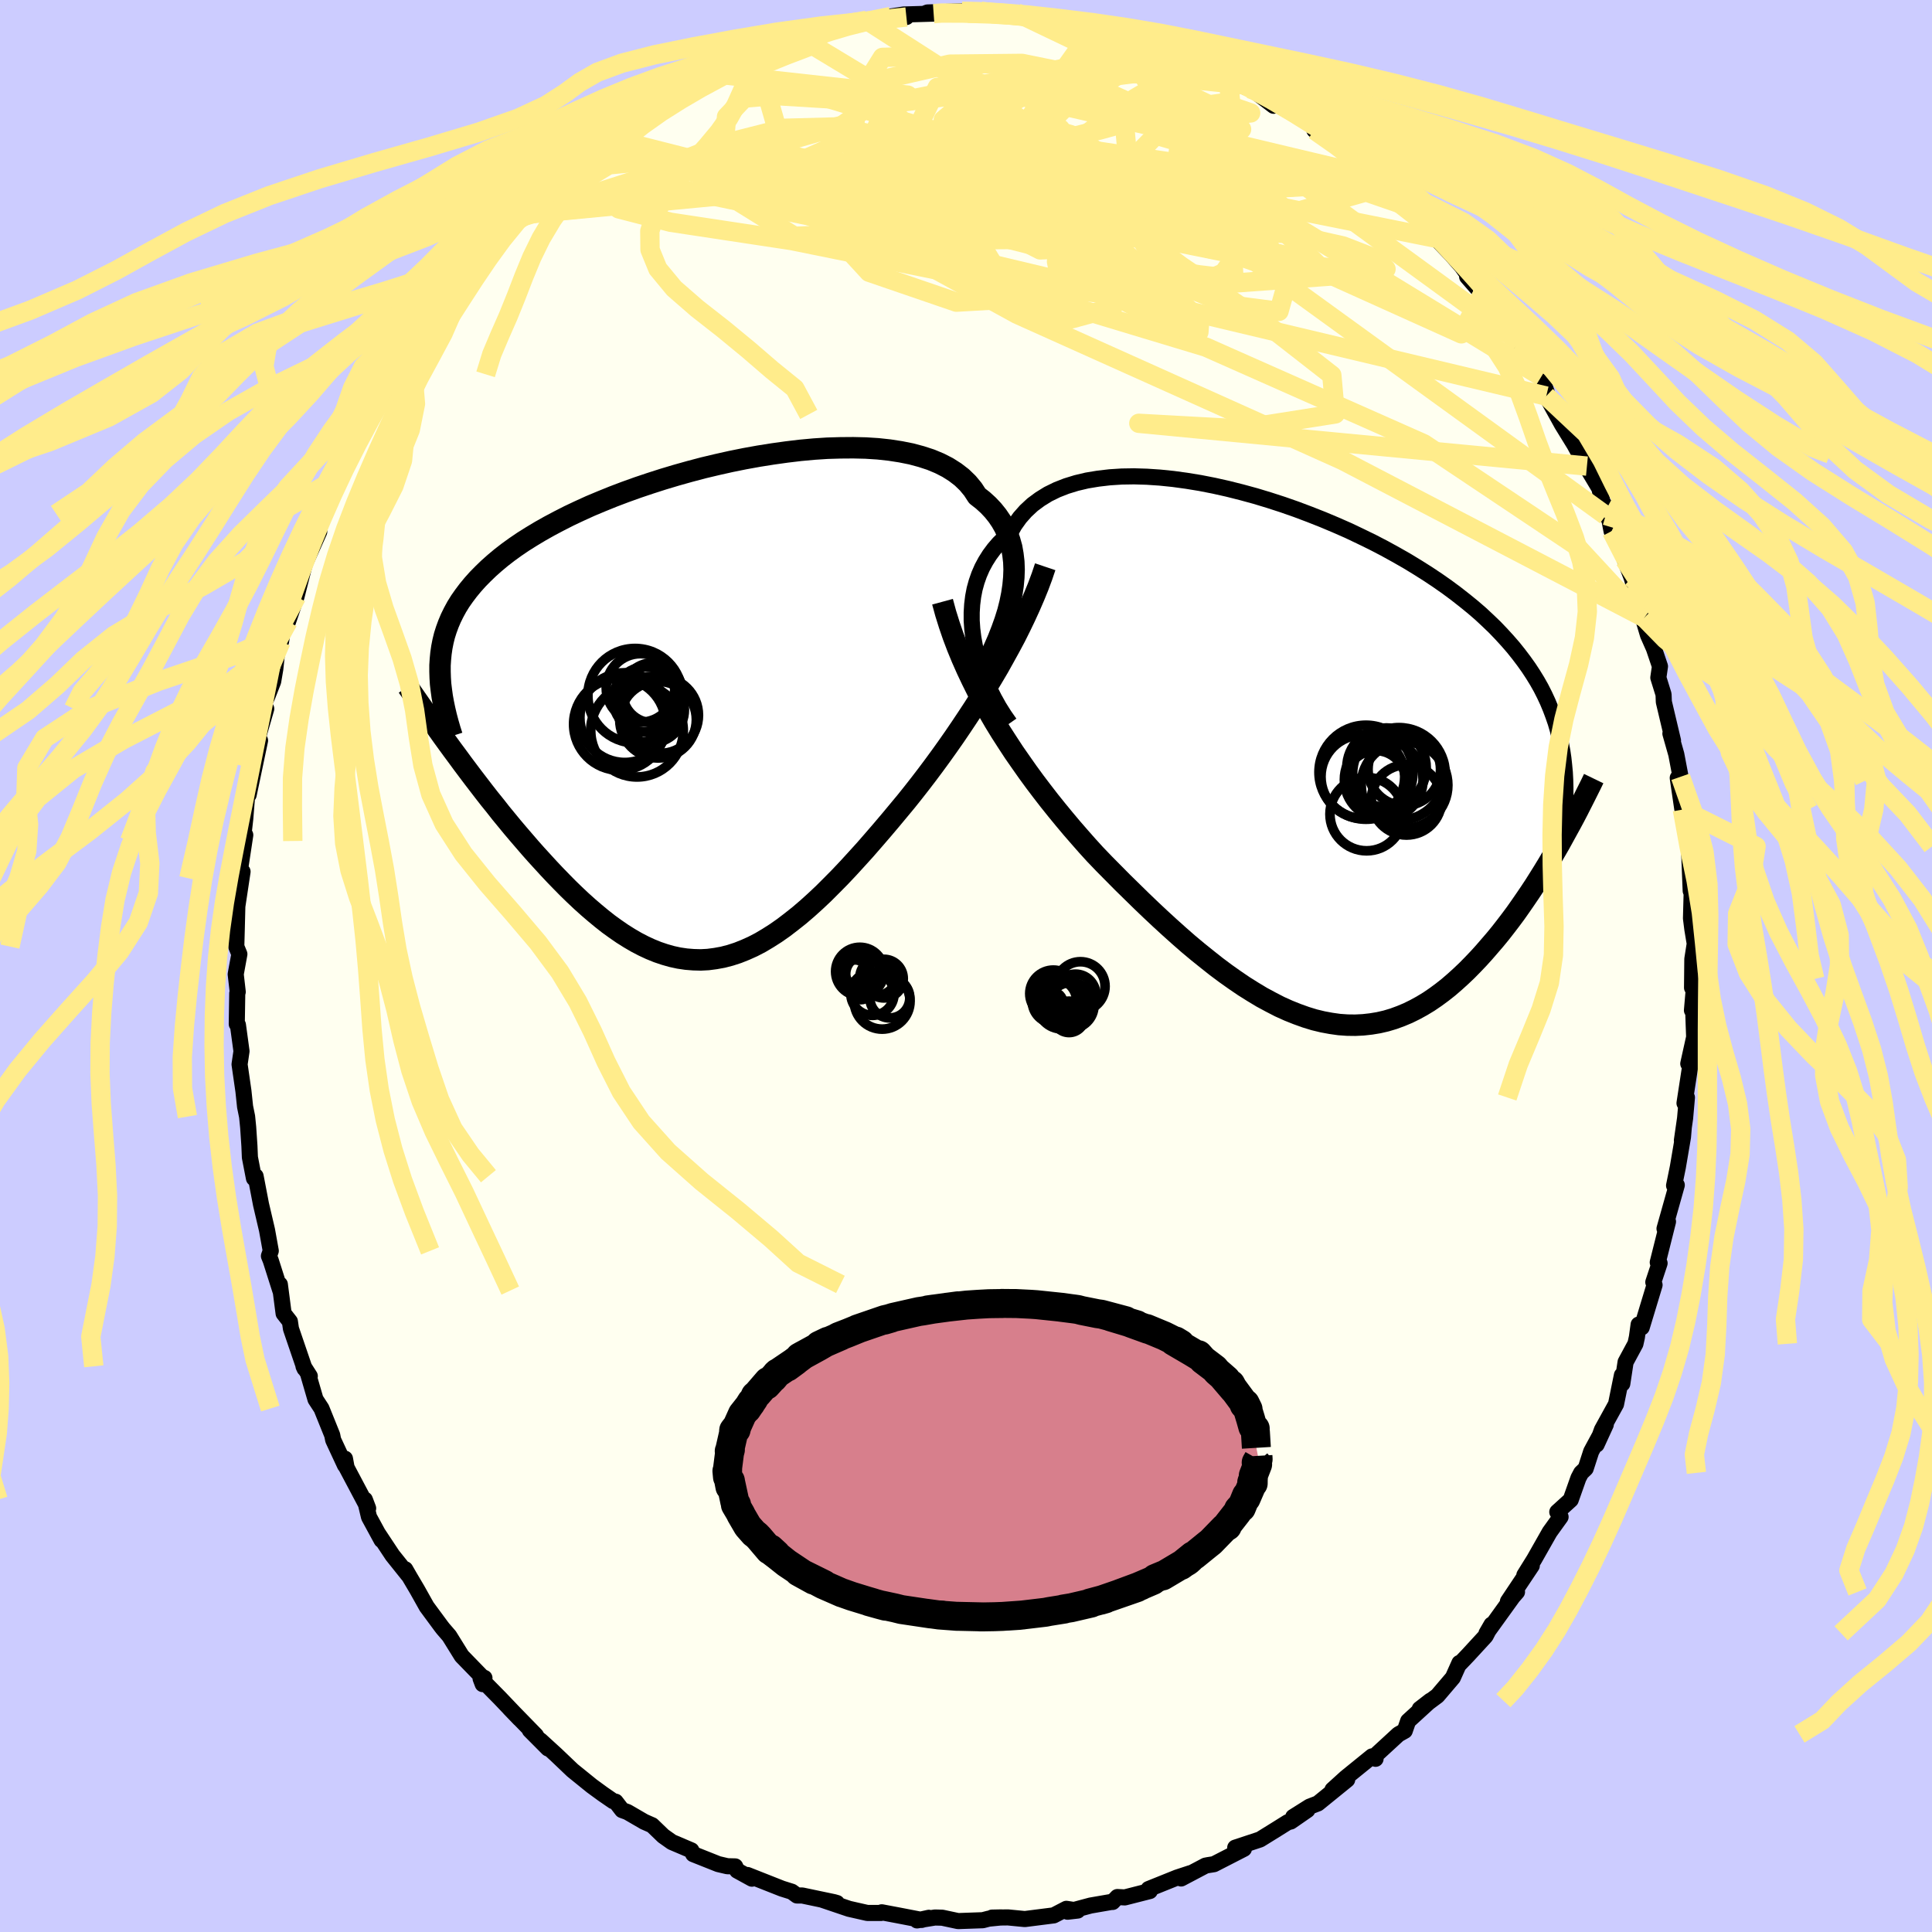 <svg xmlns="http://www.w3.org/2000/svg" width="500" height="500" viewBox="-100 -100 200 200"><defs><clipPath id="c"><path d="m32.06-12.4.13-.87.08-.85.03-.82-.03-.8-.09-.77-.13-.74-.2-.71-.24-.69-.29-.65-.35-.62-.4-.59-.45-.56-.5-.53-.55-.5-.59-.46-.45-.69-.53-.64-.61-.59-.69-.53-.77-.49-.84-.43-.91-.38-.98-.32-1.04-.28-1.1-.22-1.16-.18-1.2-.13-1.26-.08-1.29-.03-1.33.01-1.36.04-1.38.09-1.41.13-1.42.17-1.43.2-1.45.23-1.44.26-1.44.29-1.43.32-1.43.34-1.4.37-1.39.39-1.37.41-1.34.43-1.31.44-1.28.46-1.24.47-1.21.49-1.17.49-1.12.51-1.08.51-1.04.53-1 .53-.94.53-.9.54-.86.54-.81.55-.76.55-.71.55-.67.56-.63.56-.58.56-.55.56-.51.57-.47.57-.43.57-.4.57-.36.58-.32.59-.29.59-.25.59-.22.6-.19.6-.15.61-.12.61-.09.62-.06.62-.04.63v.64l1.3 8.12.52.7.52.71.54.72.55.73.56.73.56.73.57.73.59.73.58.74.6.73.6.73.61.72.62.72.62.72.63.71.64.7.65.71.66.7.67.69.67.68.68.66.69.65.7.63.7.6.7.58.71.56.72.52.71.49.73.46.72.42.73.38.73.34.74.3.74.25.74.21.74.16.75.11.75.06.76.02.75-.04.76-.1.77-.14.77-.2.77-.25.78-.31.78-.35.79-.41.79-.47.8-.51.8-.56.81-.62.82-.65.83-.71.83-.75.84-.79.84-.84.86-.87.86-.91.86-.94.88-.97.88-1.01.88-1.02.89-1.05.89-1.07.73-.88.72-.9.72-.92.72-.94.71-.95.71-.97.7-.98.7-1 .68-1 .68-1.02.67-1.02.66-1.04.64-1.04.63-1.04.62-1.05"/></clipPath><clipPath id="b"><path d="m-34.1-13.01-.11-.88-.06-.87v-.85l.05-.83.1-.81.15-.78.21-.76.26-.74.31-.71.36-.67.41-.65.46-.62.5-.58.56-.55.6-.51.46-.83.55-.77.62-.7.7-.65.77-.57.84-.52.92-.45.97-.38 1.04-.32 1.1-.26 1.15-.19 1.2-.14 1.24-.08 1.28-.02 1.32.04 1.35.09 1.37.14 1.39.19 1.41.23 1.43.28 1.43.32 1.43.36 1.43.39 1.42.43 1.42.46 1.4.49 1.38.52 1.37.54 1.33.56 1.32.58 1.28.61 1.25.61 1.21.63 1.18.65 1.14.65 1.1.67 1.06.67 1.02.68.97.68.93.69.88.69.85.69.8.69.75.7.72.69.67.7.64.7.6.69.56.7.53.7.5.7.46.7.43.7.4.71.36.71.33.71.3.72.27.72.25.72.21.72.18.73.16.74.14.73.11.75-.39 8.89-.41.71-.42.72-.43.72-.44.72-.45.72-.46.73-.47.71-.49.72-.49.71-.5.71-.52.7-.52.68-.53.68-.55.67-.56.65-.57.66-.58.64-.6.63-.61.62-.62.59-.64.58-.65.56-.66.52-.68.5-.69.47-.71.43-.71.39-.73.36-.74.31-.76.28-.77.23-.78.18-.79.13-.81.09-.81.04-.83-.01-.84-.06-.85-.12-.86-.16-.87-.21-.88-.27-.89-.32-.9-.36-.91-.41-.91-.47-.93-.5-.93-.56-.94-.59-.94-.64-.96-.68-.95-.71-.96-.76-.97-.78-.97-.81-.97-.85-.97-.87-.97-.89-.97-.91-.97-.93-.97-.95-.97-.95-.96-.97-.96-.97-.94-.98-.81-.89-.8-.91-.8-.92-.78-.93-.78-.95-.77-.96-.75-.97-.75-.99-.73-1-.71-1.01-.71-1.02-.68-1.04-.67-1.04-.65-1.06-.62-1.07"/></clipPath><filter id="a"><feTurbulence baseFrequency=".05" numOctaves="3" result="noise" type="noise"/><feDisplacementMap in="SourceGraphic" in2="noise" scale="2"/></filter></defs><rect width="100%" height="100%" x="-100" y="-100" fill="#CCF"/><path fill="ivory" stroke="#000" stroke-linejoin="round" stroke-width="1.667" d="m75.16 2.25.27-.91-.28 3.25.1-.87.08 2.32.05 1.32-.61 2.75.33-.6-.72 4.69.25-.59-.19 2.15-.33 2.29.2-1.39-.09 1.05-.53 3.11-.39 1.91.28-.05-1.27 4.51.36-.73-1.06 4.22.19.09-.65 1.96.13.29-1.33 4.39-.32-.29-.18 1.31-.15.68L68.28 41l-.34 2.24-.04-.88-.61 3-1.46 2.65-.55 1.53.95-2.07-1.51 2.79-.57 1.76-.47.45-.28.53-.8 2.26-1.39 1.26.34.51-1.13 1.57-1.6 2.82-1.02 1.64.77-.98-2.47 3.7.94-.98-.43.49-2.73 3.79.52-.9-.61 1.18-1.83 1.99-.85.89-.03-.09-.68 1.52-1.6 1.88-1.83 1.36 1.11-.86-2.31 2.11-.35 1.01-.66.37-2.37 2.18.01.35-.37-.25-2.7 2.19-1.39 1.26 1.52-1.04-3.03 2.46-.86.33-1.7 1.07 1.47-.72-1.72 1.19-.32.08-1.15.72-1.71 1.06-2.57.85.9.12-3.1 1.59-.63.1-.25.05-2.52 1.33.96-.55-1.37.45-2.96 1.19.13.21-2.59.66-.77-.04-.49.51.03-.03-2.31.4-2.39.64 1.05-.12-1.17-.18-1.31.68-2.99.38-1.75-.17-1.65.02.97-.02-1.31.13-.61.16-2.56.09-1.64-.35-.75-.02-1.86.3 1.22-.27-.74.22-2.38-.46-1.75-.33-.07.07h-1.42l-1.9-.43-2.78-.94 1.53.34-.31-.09-3.29-.69h-.54l-.53-.39-1.02-.32-3.57-1.41.46.38-1.53-.84-.2-.43-.82-.02-.94-.22-2.59-1.03-.19-.39-2.02-.86-.89-.63-1.15-1.11-.82-.36-1.74-1.01-.55-.2-.67-.87-.26-.06-1.06-.73-1.15-.84-1.99-1.61-1.71-1.63-1.61-1.47.78.83-1.88-1.89.63.54-2.73-2.8 1.04 1.08-2.05-2.15-1.99-2.02.22.58.18-.64-.26-.12-2.09-2.15-1.29-2.08-.64-.74-.18-.23-1.52-2.06-.98-1.75-.78-1.32-.46-.8.32.61-1.64-2.05-1.51-2.28.38.7-1.3-2.39-.43-1.8.34.9-2.23-4.21-.17-.93v.68l-1.22-2.62-.1-.5-1.11-2.75-.62-.95-.73-2.51.14.11-.65-1.02.11.24-1.41-4.13-.11-.75-.65-.83-.39-3.01.05.64-.99-3.11-.19-.47.19-.53-.39-2.16-.62-2.65-.56-2.92-.17.22-.42-2.17-.05-1.19-.13-1.93-.11-1.1-.21-1.03-.17-1.61-.4-2.77.2-1.36-.37-2.72-.12-.09.05-3.18.05-.15-.21-1.83.38-2.08-.32-.78.05-1.83.07-2.78-.07.83.6-3.98-.15.78-.25-.08.68-4.49-.26.62.26-2.31.22-2.76.48-2.61-.35 2.9 1.18-5.62h-.31l.95-3.29-.26-.49.35-.73.63-1.61.22-1.3.18-1.71.41-1.1.12-.78.35-2.17.26.86.87-2.57.74-2.92.16-.55 1.46-3.26-.19-.18.45-1.66-.13 1.11 1-2.8 1.27-2.33.72-1.59-.05-.22.99-1.7.5-.91.82-1.86.38-.25 2.03-3.97.25.07-.84.98 2.36-3.54.34-.27-.16-.52 1.45-2.2 1.54-1.69.45-.25-.72.55 1.59-2.4 2.09-2.45-.2.03 1.14-.52.37-.79 1.95-2.2 1.13-1.22.02.31.47-.92 1.06-1.19 2.51-2.07.92-1.27-.49 1.13 1.06-1.17 2.98-2.22.61-.65.36-.31.01-.14 2.64-1.19.74-.9.72-.42-.28.03 2.08-1.02 2.17-1.26 2.25-1.42.26.25.15-.7h.15l.57-.33 3.66-1.24-1.14.53 2.46-.83.52-.26 1.39-.19 1.34-.94 1.65-.48.51-.25.33.2 2.48-.63-.68.13 3.29-.72-.63-.02 4.11-.34-1.62-.05 1.36-.21 3.08-.09h-.94l.3-.12 3.58-.11.61.19 1.15-.14.19-.07 1.21.04 2.07.51.4-.4 2.64.37-.26.12 1.2.14 2.84.41.39.22 1.38.07 1.1.66 1.09.16-.57-.12 2.83.74.5.19 2.13.71.46.25.34.18 3.63 1.28-.51-.15-.12-.17 2.83 1.52 1.8.92.01.2.43.18.56.29 1.93 1.47.11-.29 3.74 2.16.94.86-.58-.21 1.45.89.76.69 2.18 1.44.23.18.85 1.47 2.16 1.33-.67-.61 1.27 1.37 2.38 2.23-1.75-1.38 2.04 1.17.38.88 1.29 1.53 1.59 1.66 1.12 1.28 1.59 2.25-1.05-1.2 1.64 1.69.02-.23.46 1.15 2.24 2.47-.42-.33 1.43 1.98 1.07 2.44-.02-.3 1.26 1.46.68 1.99-.17.03 1.62 2.93 1.28 2.08 1.06 1.94.25.3-.84-1.25 2.12 3.55.66 2.81-.44-1.47.58.69.47 2.41.59.55.77 2.41.71 1.84.17.56.48 1.61.66 1.98-.23-.28.62 2.08.61 1.38.63 1.86-.17 1.17.54 1.74.03.77.95 4.01-.27-.73.61 2.15.44 2.32-.05.43-.24-.31.48 3.28.64 1.86.05 1.93-.02-.17.19 4.79.1.24-.07 2.61.14 1.11.25 1.51-.25 1.59-.03 2.97.27-.91" filter="url(#a)"/><path fill="#fff" d="m-34.1-13.01-.11-.88-.06-.87v-.85l.05-.83.1-.81.15-.78.21-.76.26-.74.31-.71.36-.67.41-.65.46-.62.5-.58.56-.55.6-.51.46-.83.55-.77.62-.7.7-.65.77-.57.84-.52.92-.45.97-.38 1.04-.32 1.1-.26 1.15-.19 1.2-.14 1.24-.08 1.28-.02 1.32.04 1.35.09 1.37.14 1.39.19 1.41.23 1.43.28 1.43.32 1.43.36 1.43.39 1.42.43 1.42.46 1.4.49 1.38.52 1.37.54 1.33.56 1.32.58 1.28.61 1.25.61 1.21.63 1.18.65 1.14.65 1.1.67 1.06.67 1.02.68.97.68.93.69.88.69.85.69.8.69.75.7.72.69.67.7.64.7.6.69.56.7.53.7.5.7.46.7.43.7.4.71.36.71.33.71.3.72.27.72.25.72.21.72.18.73.16.74.14.73.11.75-.39 8.89-.41.71-.42.72-.43.72-.44.72-.45.72-.46.73-.47.71-.49.72-.49.71-.5.71-.52.7-.52.68-.53.68-.55.67-.56.65-.57.66-.58.64-.6.63-.61.62-.62.59-.64.58-.65.56-.66.52-.68.5-.69.47-.71.43-.71.39-.73.36-.74.31-.76.28-.77.23-.78.18-.79.13-.81.09-.81.04-.83-.01-.84-.06-.85-.12-.86-.16-.87-.21-.88-.27-.89-.32-.9-.36-.91-.41-.91-.47-.93-.5-.93-.56-.94-.59-.94-.64-.96-.68-.95-.71-.96-.76-.97-.78-.97-.81-.97-.85-.97-.87-.97-.89-.97-.91-.97-.93-.97-.95-.97-.95-.96-.97-.96-.97-.94-.98-.81-.89-.8-.91-.8-.92-.78-.93-.78-.95-.77-.96-.75-.97-.75-.99-.73-1-.71-1.01-.71-1.02-.68-1.04-.67-1.04-.65-1.06-.62-1.07" filter="url(#a)" transform="translate(34.86 -20.99)"/><path fill="#fff" d="m32.06-12.4.13-.87.08-.85.03-.82-.03-.8-.09-.77-.13-.74-.2-.71-.24-.69-.29-.65-.35-.62-.4-.59-.45-.56-.5-.53-.55-.5-.59-.46-.45-.69-.53-.64-.61-.59-.69-.53-.77-.49-.84-.43-.91-.38-.98-.32-1.04-.28-1.1-.22-1.16-.18-1.2-.13-1.26-.08-1.29-.03-1.33.01-1.36.04-1.38.09-1.41.13-1.42.17-1.43.2-1.45.23-1.44.26-1.44.29-1.43.32-1.43.34-1.4.37-1.39.39-1.37.41-1.34.43-1.31.44-1.28.46-1.24.47-1.21.49-1.17.49-1.12.51-1.08.51-1.04.53-1 .53-.94.53-.9.54-.86.54-.81.55-.76.55-.71.55-.67.56-.63.56-.58.56-.55.56-.51.57-.47.57-.43.57-.4.57-.36.58-.32.59-.29.59-.25.59-.22.6-.19.6-.15.61-.12.61-.09.62-.06.62-.04.63v.64l1.3 8.12.52.7.52.71.54.72.55.73.56.73.56.73.57.73.59.73.58.74.6.73.6.73.61.72.62.72.62.72.63.71.64.7.65.71.66.7.67.69.67.68.68.66.69.65.7.63.7.6.7.58.71.56.72.52.71.49.73.46.72.42.73.38.73.34.74.3.74.25.74.21.74.16.75.11.75.06.76.02.75-.04.76-.1.77-.14.77-.2.77-.25.78-.31.78-.35.79-.41.79-.47.8-.51.8-.56.81-.62.82-.65.83-.71.83-.75.84-.79.84-.84.86-.87.86-.91.86-.94.88-.97.88-1.01.88-1.02.89-1.05.89-1.07.73-.88.72-.9.72-.92.72-.94.71-.95.71-.97.7-.98.7-1 .68-1 .68-1.02.67-1.02.66-1.04.64-1.04.63-1.04.62-1.05" filter="url(#a)" transform="translate(-27.32 -26.1)"/><g fill="none" stroke="#000" transform="translate(34.86 -20.99)"><path stroke-linejoin="round" stroke-width="1.667" d="m-30.33-4.14-.58-.83-.54-.86-.49-.88-.45-.89-.41-.9-.36-.91-.31-.9-.26-.91-.21-.9-.16-.89-.11-.88-.06-.87v-.85l.05-.83.1-.81.15-.78.21-.76.26-.74.31-.71.36-.67.41-.65.46-.62.5-.58.56-.55.6-.51.46-.83.55-.77.62-.7.7-.65.77-.57.84-.52.92-.45.97-.38 1.04-.32 1.1-.26 1.15-.19 1.2-.14 1.24-.08 1.28-.02 1.32.04 1.35.09 1.37.14 1.39.19 1.41.23 1.43.28 1.43.32 1.43.36 1.43.39 1.42.43 1.42.46 1.4.49 1.38.52 1.37.54 1.33.56 1.32.58 1.28.61 1.25.61 1.21.63 1.18.65 1.14.65 1.1.67 1.06.67 1.02.68.97.68.93.69.88.69.85.69.8.69.75.7.72.69.67.7.64.7.6.69.56.7.53.7.5.7.46.7.43.7.4.71.36.71.33.71.3.72.27.72.25.72.21.72.18.73.16.74.14.73.11.75.08.74.07.75.04.76.02.76v.77l-.02.77-.04.77-.06.78-.07.79-.09.79" filter="url(#a)"/><path stroke-linejoin="round" stroke-width="2.222" d="m-37.29-16.72.33 1.21.37 1.18.4 1.17.44 1.16.47 1.14.5 1.13.53 1.12.55 1.11.58 1.09.61 1.08.62 1.07.65 1.06.67 1.04.68 1.04.71 1.02.71 1.01.73 1 .75.99.75.97.77.96.78.95.78.93.8.92.8.91.81.89.94.98.96.97.96.97.97.95.97.95.97.93.97.91.97.89.97.87.97.85.97.81.97.78.96.76.95.71.96.68.94.64.94.59.93.56.93.5.91.47.91.41.9.36.89.32.88.27.87.21.86.16.85.12.84.06.83.01.81-.04.81-.09.79-.13.78-.18.77-.23.76-.28.74-.31.73-.36.71-.39.71-.43.69-.47.68-.5.66-.52.65-.56.64-.58.62-.59.61-.62.6-.63.58-.64.57-.66.56-.65.55-.67.53-.68.52-.68.52-.7.5-.71.49-.71.49-.72.47-.71.46-.73.45-.72.44-.72.43-.72.42-.72.41-.71.39-.71.39-.71.38-.69.37-.69.36-.69.34-.67.34-.67.33-.66.32-.64.31-.64" filter="url(#a)"/><circle cx="7.552" cy="1.786" r="3.098" clip-path="url(#b)" filter="url(#a)"/><circle cx="10.512" cy=".636" r="3.754" clip-path="url(#b)" filter="url(#a)"/><circle cx="6.612" cy="5.271" r="3.796" clip-path="url(#b)" filter="url(#a)"/><circle cx="6.547" cy=".931" r="4.866" clip-path="url(#b)" filter="url(#a)"/><circle cx="8.672" cy=".456" r="4.108" clip-path="url(#b)" filter="url(#a)"/><circle cx="10.537" cy="2.266" r="4.484" clip-path="url(#b)" filter="url(#a)"/><circle cx="6.222" cy="1.391" r="4.334" clip-path="url(#b)" filter="url(#a)"/><circle cx="8.382" cy="1.706" r="4.072" clip-path="url(#b)" filter="url(#a)"/><circle cx="10.742" cy="3.796" r="3.638" clip-path="url(#b)" filter="url(#a)"/><circle cx="9.957" cy="1.111" r="4.798" clip-path="url(#b)" filter="url(#a)"/></g><g fill="none" stroke="#000" transform="translate(-27.32 -26.1)"><path stroke-linejoin="round" stroke-width="2.222" d="m28.04-2.77.6-1.01.57-1.01.52-.99.48-.99.43-.98.38-.97.34-.95.29-.93.23-.91.18-.89.13-.87.08-.85.03-.82-.03-.8-.09-.77-.13-.74-.2-.71-.24-.69-.29-.65-.35-.62-.4-.59-.45-.56-.5-.53-.55-.5-.59-.46-.45-.69-.53-.64-.61-.59-.69-.53-.77-.49-.84-.43-.91-.38-.98-.32-1.04-.28-1.1-.22-1.16-.18-1.2-.13-1.26-.08-1.29-.03-1.33.01-1.36.04-1.38.09-1.41.13-1.42.17-1.43.2-1.45.23-1.44.26-1.44.29-1.43.32-1.43.34-1.4.37-1.39.39-1.37.41-1.34.43-1.31.44-1.28.46-1.24.47-1.21.49-1.17.49-1.12.51-1.08.51-1.04.53-1 .53-.94.53-.9.54-.86.54-.81.55-.76.55-.71.55-.67.56-.63.56-.58.56-.55.56-.51.57-.47.57-.43.57-.4.57-.36.58-.32.59-.29.59-.25.59-.22.6-.19.6-.15.61-.12.61-.09.62-.06.62-.04.63v.64l.02.64.04.64.08.66.09.66.12.66.14.67.16.68.18.68.2.69.22.69" filter="url(#a)"/><path stroke-linejoin="round" stroke-width="2.222" d="m35.52-15.23-.34 1.01-.38 1.02-.42 1.03-.45 1.04-.48 1.05-.5 1.04-.53 1.06-.56 1.05-.58 1.05-.59 1.06-.62 1.05-.63 1.04-.64 1.04-.66 1.04-.67 1.02-.68 1.02-.68 1-.7 1-.7.98-.71.97-.71.95-.72.94-.72.92-.72.9-.73.88-.89 1.07-.89 1.05-.88 1.02-.88 1.01-.88.97-.86.94-.86.91-.86.87-.84.84-.84.79-.83.75-.83.71-.82.65-.81.62-.8.56-.8.51-.79.47-.79.41-.78.35-.78.31-.77.25-.77.2-.77.14-.76.1-.75.04-.76-.02-.75-.06-.75-.11-.74-.16-.74-.21-.74-.25-.74-.3-.73-.34-.73-.38-.72-.42-.73-.46-.71-.49-.72-.52-.71-.56-.7-.58-.7-.6-.7-.63-.69-.65-.68-.66-.67-.68-.67-.69-.66-.7-.65-.71-.64-.7-.63-.71-.62-.72-.62-.72-.61-.72-.6-.73-.6-.73-.58-.74-.59-.73-.57-.73-.56-.73-.56-.73-.55-.73-.54-.72-.52-.71-.52-.7-.51-.7-.5-.69-.49-.69-.48-.67-.47-.66-.46-.65-.45-.65-.44-.63-.43-.62-.43-.61" filter="url(#a)"/><circle cx="-6.373" cy="-2.685" r="3.55" clip-path="url(#c)" filter="url(#a)"/><circle cx="-6.738" cy="1.74" r="4.79" clip-path="url(#c)" filter="url(#a)"/><circle cx="-5.838" cy="-1.49" r="3.37" clip-path="url(#c)" filter="url(#a)"/><circle cx="-4.558" cy=".6" r="3.966" clip-path="url(#c)" filter="url(#a)"/><circle cx="-4.333" cy=".135" r="3.956" clip-path="url(#c)" filter="url(#a)"/><circle cx="-5.118" cy="-2.175" r="3.1" clip-path="url(#c)" filter="url(#a)"/><circle cx="-8.008" cy=".39" r="4.644" clip-path="url(#c)" filter="url(#a)"/><circle cx="-5.268" cy="-.43" r="3.434" clip-path="url(#c)" filter="url(#a)"/><circle cx="-8.533" cy="1.07" r="4.766" clip-path="url(#c)" filter="url(#a)"/><circle cx="-6.938" cy="-1.885" r="4.884" clip-path="url(#c)" filter="url(#a)"/></g><g fill="none" stroke="#FFEC8B" stroke-linejoin="round" stroke-width="2"><path d="m15.6-96.54 10.56 16.81-14.13-1.28L3-79.96v3.44l4.68 2.39 4.56-.19 2.01-2.18-.44-2.68-1.24-1.63.08.49 3.07 2.93 6.54 4.92 8.58 5.83 7.03 5.48.36 4.01-9.79 1.55-10.55-.58 46.39 4.43" filter="url(#a)"/><path d="m5.22-98.69 22.18 10.6 2.07-.22-2.96-1.02-5.06.69-7.49 2.07-9.51 2.33-9.64 1.68-7.49.71-3.83-.1.26-.48 3.87-.27 6.34.61 7.3 2.07 6.66 3.56 4.47 4.03.03 2.31-7.97-1.64-17.86-5.3-20.7-4.3-12.29 3.93" filter="url(#a)"/><path d="m48.63-75.34-29.91-6.01 1.87 1.22-2.36 1.19-6.85.79-5.79.35-1.88-.49 2.41-1.21 5.74-1.17 7.3-.48 6.59.16 3.65.16-.88-.5-5.8-1.2-9.58-1.11-10.87.07-9.06 2-4.75 3.63-.17 3.79 1.79 1.64.06-2.6-1.78-6.89 3.61-7.27 28.52-5.75" filter="url(#a)"/><path d="M59.56-61.02 24.05-82.7l-2.07-1.59 5.23 4.14 3.92 5.01 2.03 4.66-.76 2.71-5.18-.67-9.24-3.84-10.07-5.25-6.68-4.54-.4-2.4 6.12.26 10 2.81 8.77 4.46-.46 1.86-35.54-22.82m-37.27 21.38 10.57-6.41 7.33-.71 12.05.16 10.6.7 4.48.02-1.28-1.19-4.23-1.74-5.17-1.18-5.62.15-6.16 1.57-6.09 2.44-4.38 2.47-.5 1.86 5.38 1.39 12.49 1.89 19.34 3.92 23.56 7.11L47.4-54.06l15.73 10.52 6.55 7.08.53.4" filter="url(#a)"/><path d="m-26.59-92.42 20.57 2.27-7.24.44-6.56-.4-3.14.27-1.83 1.92-.26 3.32 3.46 3.49 8.06 2.3 10.64.41 10.01-1.1 8.15-1.2 8.07.63 9.19 3.59 5.06 5.07-14.05 1.02-60.82-15.4" filter="url(#a)"/><path d="m44.92-78.92-3.51-1.21-9.16 2.6-16.85 2.25-17 .12-9.63-1.13-.51-1.13 5.18-.7 5.56-.63 2.07-.98-2.25-1.41-4.72-1.57-4.34-1.33-1.82-.86 1.29-.32 3.82.26 5.39.91 6.05 1.55 5.46 1.82 2.8 1.21-2.13-.45-7.38-2.47-9-4.05-4.63-5.56-6.84-4.13" filter="url(#a)"/><path d="m-21.8-94.44 2.97 10.35L7.48-77.8l21.3 4.3 11.11 1.54 3.59-.19-.86-1-3.59-1.39-5.48-1.23-6.87-.58-7.66.07h-7.44l-5.75-.97-2.73-2.27.65-2.97 2.99-2.55 3.3-1.16 1.32.51-2.94 1.72-9.52 2.06-16.94 1.47-19.12.63-9.26 2.07" filter="url(#a)"/><path d="m-25.46-93.2 39.83 12.08 5.49 8.6-2.56 2.36-2.59-1.42-3.61-3.41-4.31-3.81-2.81-2.65-.03-.49 1.99 1.64 2.41 2.79 2.19 2.63 2.93 1.64 4.85.87 5.84.82 3.58.42-.12-2.1.44-6.36-9.7-16.14" filter="url(#a)"/><path d="m27.12-92.11 1.6 15.51-14.5-5.01-8.65-5.88-4.12-1.86-1.8 1.95-.37 3.87.54 3.75.88 2.37.58.81-.25-.39-1.34-1.3-2.3-2.08-2.79-2.7-2.59-3.02-1.72-3.02-.27-2.82 1.33-2.13 3.05-.08 9.51 3.7 37.62 8.58" filter="url(#a)"/><path d="m-46.42-77.74 47.85-4.82 12.19 2.85-3.06 2.78-7.48.05-6.68-2.95-3.72-4.34-1.48-3.55-1.36-1.2-2.46 1.76-2.48 4.33.17 5.69 4.89 5.32 9.04 3.1 10-.57 6.84-4.77 1.04-7.81-.53-5.98 25.18 5.99" filter="url(#a)"/><path d="M70.21-36.06 38.97-52.34 5.28-67.47l-14.3-7.85.95-1.36L.2-75.67l9.11-.14 6.67-2.12 4.17-2.68 3.19-1.28 3.14 1.07L28.86-78l-.08 2.81-3.54.94-6.11-1.66-6.76-3.43-6.76-3.5-6.42-2.5 3.54-.65 41.56 6.22" filter="url(#a)"/><path d="m20.49-95.02-10.04 5.94-4.99 5.09.76.61.59-.94.15-.12.45 1.08v1.71l-1.57 1.8-2.96 1.76-2.54 1.86.01 2.12 3.46 2.21 6.03 1.8 6.75.76 5.9-.62 4.18-1.8 1.81-2.54-1.4-2.98-4.58-3.4-4.67-3.46 1.83-1.87 13.66 3.95 23.93 17.44" filter="url(#a)"/><path d="m53.52-69.66-2.24 4.22-17.84-8.04-20.48-4.87-14.61-1.22-5.65.76 1.67 1.57 5.44 1.48 5.79.61 3.81-.69.92-1.84-1.43-2.45-2.29-2.39-1.73-1.89-.84-1.3-.88-.78-2.01-.34-2.9.05-1.77.26 1.39-.06 4.04-1.1 4.17-2.48 6.44-2.74 16.4 1.71" filter="url(#a)"/><path d="M60.07-59 1.27-72.98-5.8-85.14l2.83-5.82 2.98-.3 3.47 2.81 4.81 3.17 5.55 1.82 5.29.44 4.61.14 3.99.85L31-80.3l1.99 1.97-.31 1.32-3.79.04-8.15-1.28-12.33-2.04-14.43-1.6-12.32.23-4.99 2.67 5.57 3.45 9.76-.38-29.89-9.22" filter="url(#a)"/><path d="M66.22-46.64 30-72.88 5.01-81.44l-5.2-1.04 5.57 1.05 7.25.97 5.09.69 2.66.82.92 1.07-.3 1.09-1.21.87-1.73.53-1.76.03-1.49-.78-1.32-1.91-1.51-2.99-1.74-3.3-1.02-2.18 1.62.46 5.84 3.66 8.75 5.15 5.87 2.1-1.78-5.22 13.5-.77" filter="url(#a)"/><path d="m11.64-97.65 16.89 11.03-6.87-2.02-10.49-1.02-6.45 2.79-2.38 4.63-1.4 3.7-2.44 1.3-3.19-1.01-2.65-2.38-1.26-2.58.27-1.75 1.52.07 2.82 3.05 5.29 6.72 3.73 6.11-41.95-17.09" filter="url(#a)"/><path d="m-46.42-77.74 50.67-4.8 5.51-4.13-5.94-1.22-4.61.24-1.56.06.81-.68 2.75-1.2 4.08-1.17 4.47-.58 4.15.47 3.79 1.7 3.56 2.64 2.78 3.01.61 2.98-3.12 2.87-8.01 1.52-11.6-5.24 11.49-16.09" filter="url(#a)"/><path d="m-46.4-77.43 34.92-9.99-.8 1.93-8.02 3.57-2.08 1.04 4.77-.76 8.75-.73 9.96.24L10.01-81l5.91 1.58 1.77 1.67-1.96 1.67-3.69 1.65-2.67 1.5.23 1.22 2.82 1 2.87 1.1-.11 1.46L10.96-67l-6.87-1.39-6.15-6.21 4.11-8.35 40.97 1.81" filter="url(#a)"/><path d="m28.92-91.19-6.51-1.53-4.98 2.93-6.38 4.7-3.56 5.31 1.86 5.4 5.48 4.69 5.75 3.09 3.53.98.09-1.25-3.36-3.24-5.44-4.62-5.14-5.17-2.59-4.82.48-3.79 1.76-2.56-.05-1.54-4.06-.83-7.47.08-7.09 1.62.88 2.46 32.8-4.03m49.24 77.12 7.63 3.81-.58 3.62-1.33 3.34-.05 3.16L81 .75l1.86 2.92 2.29 2.83 2.64 2.76 2.83 2.71 2.64 2.68 1.99 2.69 1.07 2.74.18 2.82-.42 2.92-.61 2.98-.46 3.02-.11 3.01.35 2.97.84 2.9 1.28 2.79 1.58 2.69 1.64 2.57 1.4 2.49.93 2.43.38 2.4-.07 2.4-.36 2.39-.63 2.38-.99 2.35-1.53 2.29-2.12 2.21-2.51 2.14-2.55 2.07-2.19 1.99-1.71 1.8-2.36 1.45" filter="url(#a)"/><path d="m74.16-16.19.68 3.76.74 3.58.54 3.3.33 3.13.29 2.98.41 2.88.58 2.8.73 2.74.78 2.67.63 2.61.33 2.6-.07 2.64-.44 2.74-.62 2.86-.61 2.99-.43 3.05-.21 3.07-.1 3.04-.16 2.98-.4 2.91-.65 2.78-.68 2.53-.43 2.13.21 1.89M.2-98.63l1.94.01 2.5.19 2.67.27 2.78.36 2.84.44 2.85.53 2.82.62 2.78.71 2.72.81 2.66.9 2.63 1 2.71 1.08 2.83 1.16 2.96 1.25 3.06 1.32 3.06 1.38 3 1.45 2.95 1.51 2.95 1.58 3.04 1.64 3.24 1.73 3.45 1.8 3.55 1.88 3.47 1.94 3.16 1.99 2.68 2.04 2.21 2.1 1.94 2.2 2.02 2.33 2.48 2.47 3.23 2.6 4.03 2.65 4.52 2.59 4.27 2.39 3.16 2.2 2.96 2.5" filter="url(#a)"/><path d="m-.41-98.82 1.72.04 2.01.11 2.38.23 2.7.35 2.92.44 3.01.53 2.97.6 2.88.67 2.8.75 2.81.83 2.93.92 3.09 1 3.24 1.09 3.34 1.2 3.34 1.29 3.26 1.39 3.08 1.46 2.84 1.54 2.59 1.58 2.39 1.63 2.25 1.68 2.25 1.71L62.74-76l2.57 1.83 2.86 1.9 3.18 2 3.53 2.09 3.85 2.22 4.1 2.34 4.12 2.48 3.83 2.58 3.25 2.62 2.78 2.59 2.95 2.48 3.7 2.32 2.67 1.13" filter="url(#a)"/><path d="m-.41-98.82 1.8.04 2.23.11 2.72.22 3.18.35 3.5.43 3.58.52 3.5.59 3.43.67 3.56.74 3.87.81 4.25.89 4.51.98 4.58 1.08 4.56 1.17 4.52 1.27 4.59 1.38 4.78 1.46 5.02 1.52 5.16 1.58L78-81.4l4.72 1.64 4.16 1.69 3.5 1.73 2.9 1.78 2.52 1.85 2.61 1.92 3.43 2.01 5.06 2.12 6.89 2.14 8.68 2.04" filter="url(#a)"/><path d="m-3.35-98.59.84-.06 2.27.01 2.82.09 2.9.17 2.72.25 2.55.34 2.6.42 2.9.5 3.31.6 3.65.68 3.81.77 3.86.87 3.88.96 3.96 1.04 4.14 1.13 4.36 1.22 4.55 1.28 4.69 1.35 4.71 1.42 4.69 1.47 4.65 1.51 4.71 1.56 4.89 1.62 5.18 1.74 5.66 1.97 6.28 2.27 6.63 2.3 6.66 1.45M-7.79-98.29l-2.35.47-2.09.52-1.83.54-1.76.58-1.79.66-1.86.72-1.91.82-1.97.92-2.02 1.03-2.08 1.12-2.07 1.21-2.03 1.28-1.91 1.35-1.79 1.42-1.69 1.51-1.61 1.59-1.54 1.69-1.44 1.77-1.31 1.84-1.14 1.91-.96 1.96-.83 2.01-.79 2.05-.83 2.05-.88 2-.82 1.94-.64 2.08" filter="url(#a)"/><path d="m-6.17-98.24-4.04.42-4.82.52-4.57.63-4.34.73-4.27.79-4.02.82-3.39.87-2.55.94-1.81 1.04-1.56 1.14-1.95 1.25-2.89 1.34-4.07 1.43-5.08 1.52-5.67 1.61-5.68 1.69-5.26 1.76-4.6 1.84-3.98 1.91-3.6 1.95-3.61 2-4.05 2.05-4.86 2.09-5.81 2.13-6.66 2.16-7.11 2.18-7.15 2.23-6.83 2.32-6.17 2.5-5.01 2.69-3.16 3.2" filter="url(#a)"/><path d="m-10.28-97.9-3.44.61-2.48.53-1.8.57-1.92.64-2.42.72-2.89.81-3.15.91-3.19 1.02-3.06 1.12-2.91 1.2-2.81 1.27-2.78 1.33-2.84 1.4-2.96 1.48-3.15 1.57-3.34 1.68-3.42 1.76-3.32 1.83-3.07 1.87-3.02 1.93-3.61 2.04-4.46 2.03-2.86 1.09" filter="url(#a)"/><path d="m-12.94-97.16-2.52.43-1.94.56-2.29.66-2.76.74-2.89.83-2.67.95-2.41 1.06-2.34 1.15-2.52 1.24-2.84 1.31-3.12 1.38-3.28 1.46-3.24 1.54-3.09 1.63-2.92 1.72-2.83 1.8-2.87 1.86-3.04 1.93-3.26 1.98-3.49 2.03-3.66 2.08-3.8 2.13-3.92 2.2-4.03 2.28-4.14 2.38-4.25 2.46-4.26 2.55-4.07 2.6-3.71 2.64-3.36 2.64-3.08 2.55-3.6 2.69" filter="url(#a)"/><path d="m-14.74-96.66-2.64.42-2.47.69-2.05.74-2.15.81-2.55.93-2.89 1.04-3 1.15-2.93 1.23-2.81 1.29-2.74 1.35-2.73 1.42-2.77 1.5-2.82 1.6-2.89 1.69-2.95 1.77-2.98 1.85-2.97 1.89-2.98 1.96-3.1 2.01-3.49 2.04-4.07 2.04-4.37 1.99-3.51 1.93-1.78 2.07" filter="url(#a)"/><path d="m-15.07-96.86-.19.82-1.1.9-2.26.86-2.05.83-1.33.9-.74 1.01-.5 1.15-.56 1.25-.75 1.35-1.01 1.43-1.25 1.5-1.42 1.6-1.47 1.68-1.35 1.76-1.06 1.83-.62 1.9.02 1.94.81 1.98 1.68 2.03 2.39 2.08 2.72 2.13 2.62 2.16 2.39 2.06 2.38 1.93 1.44 2.68m-.95-39.03-2.71 1.03-2.56.89-2.25.81-2.09.87-2.1 1.03-2.18 1.17-2.3 1.28-2.43 1.36-2.58 1.45-2.75 1.53-2.9 1.62-3.03 1.7-3.16 1.78-3.28 1.85-3.36 1.91-3.36 1.95-3.23 2.01-2.95 2.04-2.57 2.09-2.25 2.13-2.13 2.16-2.32 2.19-2.77 2.24-3.21 2.33-3.33 2.47-3.05 2.6-2.75 2.61-3.35 2.23" filter="url(#a)"/><path d="m-22.94-93.91-2.18.6-2.62.73-3.33 1.01-3.75 1.22-3.61 1.33-2.96 1.38-2.2 1.46-1.69 1.53-1.65 1.63-2.06 1.71-2.74 1.79-3.49 1.86-4.05 1.91-4.29 1.96-4.16 2.01-3.76 2.04-3.31 2.09-2.96 2.13-2.86 2.16-3.04 2.2-3.47 2.25-4.07 2.34-4.71 2.45-5.12 2.52-5.1 2.49-4.88 2.26-5.83 1.89" filter="url(#a)"/><path d="m-26.03-92.87-1.21.91-2.26 1.22-2.43 1.33-2.4 1.34-2.37 1.39-2.33 1.46-2.27 1.57-2.24 1.66-2.26 1.76-2.33 1.84-2.4 1.89-2.45 1.96-2.42 2-2.33 2.05-2.18 2.11-2.04 2.16-1.94 2.24-1.95 2.31-2.07 2.4-2.3 2.48-2.53 2.53-2.64 2.59-2.55 2.63-2.24 2.64-1.82 2.65-1.42 2.64-1.21 2.63-1.27 2.61-1.59 2.59-1.99 2.54-2.04 2.36-.88 1.75m66.21-66.24-1.71 1.06-2.98 1.45-4.35 1.43-5.21 1.42-4.99 1.47-4.07 1.57-3.21 1.66-2.83 1.75-2.98 1.83-3.43 1.89-4.02 1.95-4.53 1.99-4.85 2.04-4.96 2.08-4.84 2.13-4.6 2.16-4.32 2.22-4.04 2.27-3.71 2.33-3.29 2.4-2.79 2.47-2.34 2.55-2.17 2.63-2.52 2.7-3.43 2.78-4.72 2.81-5.92 2.82-6.54 2.79-6.19 2.77-4.87 2.81-3.22 2.93-2.45 3.09-3.83 3.12-6.7 2.98-5.1 3.58" filter="url(#a)"/><path d="m-26.33-92.17-2.94 1.37-2.86 1.42-2.54 1.36-2.52 1.39-2.72 1.46-2.82 1.58-2.71 1.68-2.42 1.78-2.09 1.85-1.9 1.92-1.88 1.96-2 2.02-2.18 2.07-2.31 2.13-2.36 2.19-2.34 2.25-2.3 2.34-2.29 2.42-2.36 2.48-2.49 2.55-2.64 2.59-2.76 2.62-2.79 2.64-2.75 2.65-2.64 2.63-2.53 2.63-2.42 2.6-2.36 2.57-2.35 2.57-2.37 2.58-2.29 2.65-2.13 2.82-1.9 3.04-1.78 3.26-1.74 3.37-1.02 3.74" filter="url(#a)"/><path d="m-26.59-92.42-6.21 2.03-2.44 1.48-2.24 1.36-2.55 1.41-2.7 1.51-2.76 1.63-2.84 1.72-2.94 1.79-2.97 1.85-2.91 1.91-2.82 1.95-2.75 1.99-2.75 2.03-2.73 2.07-2.63 2.12-2.4 2.13-2.18 2.15-2.14 2.2-2.5 2.3-3.14 2.47-3.52 2.67-2.85 3.16" filter="url(#a)"/><path d="M-28.84-91-32-89.33l-2.65 1.32-2.64 1.32-2.54 1.41-2.48 1.53-2.77 1.65-3.52 1.76-4.68 1.82-5.96 1.88-6.95 1.93-7.27 1.97-6.76 2.02-5.68 2.05-4.55 2.11-4.02 2.16-4.5 2.26-5.84 2.36-7.28 2.46-7.74 2.52-6.67 2.57-4.67 2.66-3.4 2.65-3.87 1.78" filter="url(#a)"/><path d="m-31.01-89.74-2.08 1.07-2.27 1.22-2.35 1.38-2.44 1.54-2.48 1.67-2.59 1.75-2.9 1.82-3.49 1.88-4.26 1.94-5.12 1.97-5.85 2.03-6.37 2.06-6.56 2.1-6.43 2.14-6.01 2.18-5.43 2.23-4.9 2.28-4.56 2.36-4.4 2.43-4.26 2.51-3.92 2.56-3.36 2.67-2.96 2.81-3.44 3-5.26 3.05-7.61 2.67-8.77 1.95" filter="url(#a)"/><path d="m-33.09-88.72-1.22.85-1.8 1.25-1.92 1.43-1.95 1.56-1.93 1.69-1.9 1.8-1.85 1.86-1.79 1.92-1.76 1.96-1.71 2.01-1.67 2.06-1.63 2.11-1.57 2.17-1.52 2.25-1.49 2.32-1.44 2.41-1.42 2.48-1.36 2.54-1.31 2.59-1.23 2.62-1.16 2.64-1.09 2.64-1.01 2.63-.94 2.62-.86 2.6-.78 2.55-.7 2.51-.62 2.45-.58 2.41-.58 2.5-.71 2.67m148.56 1.03.56 1.6 1.03 2.9.84 3.29.41 3.35.08 3.24-.04 3.07L76.8.82l-.03 2.89-.02 2.91v9.02l-.05 3.11-.14 3.13-.24 3.14-.35 3.08-.42 3.01-.49 2.9-.55 2.77-.63 2.67-.75 2.59-.86 2.53-.98 2.51-1.04 2.5-1.08 2.52-1.09 2.54-1.1 2.54-1.13 2.51-1.16 2.44-1.17 2.32-1.16 2.19-1.2 2.1-1.32 2.06-1.48 2.05-1.52 1.91-1.21 1.29" filter="url(#a)"/><path d="m-36.92-86.1-3.49 1.53-4.36 1.82-2.85 1.83-1.68 1.87-1.29 1.92-1.42 1.98-1.78 2.02-2.21 2.06-2.56 2.1-2.8 2.14-2.9 2.18-2.87 2.24-2.71 2.29-2.49 2.35-2.34 2.43-2.32 2.5-2.48 2.58-2.81 2.65-3.18 2.72-3.5 2.77-3.66 2.8-3.67 2.82-3.54 2.83-3.35 2.86-3.22 2.88-3.22 2.93-3.4 2.96-3.67 2.96-3.92 2.93-4.02 2.83-3.94 2.74-3.75 2.69-3.57 2.71-3.31 2.82-3.02 2.86-3.14 2.76-3.2 2.84" filter="url(#a)"/><path d="m-37.28-85.79-2.83 2.06-2.68 1.76-3.09 1.84-3.69 1.89-4.45 1.91-5.21 1.94-5.51 1.99-5.1 2.04-4.09 2.07-2.93 2.13-2.2 2.2-2.22 2.29-3.03 2.38-4.43 2.47-6.09 2.53-7.7 2.57-8.87 2.61-9.13 2.62-8.22 2.63-6.53 2.63-5.48 2.6-6.52 2.51-9.58 2.55m118.97-51.57-2.82 2.4-2.05 1.84-1.89 1.83-1.77 1.91-1.6 1.96-1.46 2.01-1.38 2.04-1.35 2.08-1.36 2.12-1.37 2.17-1.33 2.2-1.26 2.26-1.19 2.32-1.13 2.39-1.12 2.47-1.11 2.55-1.09 2.63-1.04 2.7-.95 2.77-.84 2.81-.72 2.81-.65 2.77-.58 2.75-.56 2.79-.52 2.92-.44 3.07-.25 3.1-.01 2.97.04 3.56" filter="url(#a)"/><path d="m-37.89-85.14-2.95 2.41-2.29 1.83-2.2 1.84-2.17 1.91-2.12 1.97-2 2.01-1.83 2.04-1.63 2.08-1.45 2.13-1.33 2.17-1.29 2.21-1.29 2.26-1.32 2.33-1.36 2.39-1.38 2.48-1.39 2.55-1.37 2.63-1.35 2.71-1.3 2.77-1.25 2.81-1.18 2.8-1.11 2.79-1.05 2.77-.99 2.82-.95 2.92-.9 3.05-.81 3.13-.71 3.15-.72 3.34-.87 3.77" filter="url(#a)"/><path d="m-44.87-79.54-1.61 1.79-1.78 1.76-2.08 1.91-2.42 2.02-2.71 2.09-2.88 2.14-2.89 2.19-2.76 2.26-2.55 2.36-2.33 2.45-2.1 2.52-1.9 2.57-1.75 2.61-1.66 2.63-1.65 2.64-1.68 2.63-1.71 2.63-1.67 2.61-1.59 2.6-1.53 2.6-1.56 2.61-1.72 2.66-2.01 2.75-2.34 2.87-2.58 3-2.64 3.12-2.47 3.15-2.1 3.12-1.61 3.02-1.12 2.92-.81 2.91-.75 3.11-.22 3.3" filter="url(#a)"/><path d="m-46.4-77.43-1.57 1.42-2.29 1.87-3.67 2.04-5.33 2.09-6.18 2.11-5.59 2.15-3.99 2.23-2.41 2.33-1.59 2.42-1.71 2.5-2.28 2.56-2.81 2.59-3.05 2.61-3.1 2.62-3.23 2.63-3.59 2.61-4.12 2.59-4.52 2.57-4.57 2.53-4.28 2.5-3.93 2.47-3.84 2.51-4.3 2.72-5.62 3.23-8.21 4.28" filter="url(#a)"/><path d="m-46.42-77.74-4.82 2.66-1.44 2.12-.99 2.03-1.25 2.05-1.56 2.12-1.77 2.17-1.88 2.2-1.9 2.24-1.85 2.31-1.74 2.39-1.63 2.47-1.5 2.54-1.41 2.62-1.34 2.71-1.35 2.77-1.41 2.81-1.48 2.8-1.54 2.75-1.56 2.72-1.51 2.77-1.4 2.91-1.24 3.06-1.12 3.09-1.12 2.94-1.35 3.55" filter="url(#a)"/><path d="m-49.87-73.53-3.64 1.57-6.78 2.15-7.17 2.13-5.88 2.15-3.81 2.23-2.02 2.37-1.21 2.46-1.4 2.54-2.12 2.59-2.79 2.62-3.1 2.63-3.12 2.64-3.03 2.63-3.09 2.62-3.33 2.6-3.72 2.59-4.08 2.58-4.26 2.6-4.2 2.64-3.97 2.75-3.68 2.86-3.5 3.01-3.42 3.11-3.36 3.15-3.18 3.12-2.94 3-3.12 2.91-4.19 2.9-5.66 3.1-4.54 3.29m110.31-79.54-1.43 1.59-1.12 2.16-.77 2.14-.95 2.17-1.21 2.26-1.29 2.38-1.22 2.49-1.12 2.56-1.07 2.6-1.07 2.63-1.05 2.65-.96 2.65-.83 2.64-.65 2.64-.44 2.62-.24 2.62-.07 2.62.08 2.66.21 2.72.3 2.81.36 2.9.38 2.99.38 3.05.38 3.09.38 3.08.35 3.07.33 3.05.27 3.05.23 3.08.22 3.11.3 3.13.45 3.13.62 3.11.8 3.1.99 3.13 1.23 3.33 1.62 4.01" filter="url(#a)"/><path d="m-51.01-73.01-3.38 2.18-7.52 2.1-7.02 2.18-3.37 2.22-.38 2.23.58 2.28.06 2.35-.95 2.44-1.84 2.53-2.43 2.6-2.76 2.67-2.95 2.75-3.04 2.78-3.05 2.82-3.02 2.83-2.99 2.83-3.05 2.85-3.34 2.88-3.9 2.92-4.71 2.94-5.63 2.93-6.38 2.89-6.7 2.83-6.34 2.77-5.32 2.75-3.91 2.76-2.6 2.83-1.95 2.92-2.23 3.04-3.13 3.16-3.64 3.28-2.68 3.3-.6 3.1-.21 2.88" filter="url(#a)"/><path d="m-52.9-70.59-1.94 1.91-3.66 2.16-4.34 2.24-4.72 2.24-4.66 2.27-4.16 2.35-3.54 2.44-3.01 2.53-2.52 2.61-2.02 2.68-1.56 2.75-1.3 2.79-1.35 2.82-1.69 2.83-2.12 2.84-2.5 2.85-2.72 2.88-2.85 2.92-3 2.93-3.31 2.93-3.71 2.88-4.15 2.84-4.48 2.77-4.66 2.76-4.73 2.78-4.66 2.84-4.4 2.93-3.87 3.04-3.01 3.14-2.02 3.22-1.32 3.21-1.63 3.03-3.66 2.69-7.29 2.25" filter="url(#a)"/><path d="m-53.77-68.74-2.91 2.15-3.45 2.33-2.25 2.22-1.12 2.21-.8 2.3-1.13 2.41-1.76 2.51-2.36 2.57-2.73 2.65-2.77 2.72-2.51 2.78-2.09 2.81-1.69 2.8-1.47 2.78-1.48 2.77-1.58 2.83-1.63 2.91-1.55 2.99-1.35 3.01-1.19 2.95-1.17 2.79-1.36 2.57-1.8 2.38-2.24 2.6-.81 3.69" filter="url(#a)"/><path d="m-54.22-68.49-2.3 2.88-1.42 2.33-1.38 2.43-1.45 2.55-1.48 2.59-1.48 2.61-1.46 2.63-1.41 2.64-1.36 2.65-1.28 2.63-1.19 2.62-1.08 2.6-.95 2.59-.83 2.59-.76 2.61-.74 2.67-.75 2.77-.78 2.88-.77 3-.73 3.08-.65 3.11-.56 3.08-.47 3.04-.41 2.98-.36 2.99-.34 3.04-.3 3.13-.22 3.2.02 3.21.51 2.95" filter="url(#a)"/><path d="m-55.76-66.8-.91 2.67-1.01 2.28-.59 2.19.01 2.31.17 2.46-.24 2.56-.89 2.63-1.36 2.69-1.47 2.76-1.2 2.81-.74 2.84-.26 2.83.08 2.84.21 2.86.12 2.88-.05 2.92-.23 2.93-.26 2.92-.12 2.89.18 2.83.55 2.8.88 2.78 1.08 2.81 1.07 2.87.94 2.95.79 3.03.71 3.11.83 3.16 1.06 3.16 1.34 3.14 1.53 3.13 1.6 3.2 1.57 3.35 1.62 3.44 1.57 3.37" filter="url(#a)"/><path d="m-57.39-63.81.16 2.79.24 2.82-.54 2.69-1.06 2.63-1.22 2.64-1.02 2.66-.58 2.66-.04 2.64.43 2.63.77 2.61.94 2.6.93 2.61.76 2.64.54 2.71.39 2.81.47 2.91.82 3 1.38 3.06 1.99 3.09 2.47 3.08 2.67 3.06 2.59 3.05 2.26 3.05 1.85 3.07 1.53 3.09 1.4 3.12 1.58 3.12 2.07 3.11 2.77 3.09 3.47 3.08 3.78 3.03 3.43 2.89 2.78 2.53 4.38 2.2" filter="url(#a)"/><path d="m-59.75-60.27 1.6.64.29 2.19-1.05 2.55-1.12 2.6-.67 2.63-.32 2.68-.28 2.76-.37 2.82-.45 2.83-.41 2.83-.28 2.82-.11 2.83.07 2.86.21 2.92.36 2.94.47 2.93.55 2.88.55 2.81.51 2.75.43 2.74.4 2.76.47 2.83.63 2.92.79 3.03.92 3.14.98 3.22 1.09 3.19 1.38 3.02 1.82 2.67 1.85 2.24" filter="url(#a)"/><path d="m-59.16-61.32-2.37 3.55-3.11 2.92-3.15 2.69-2.43 2.63-1.74 2.69-1.3 2.78-1.01 2.84-.84 2.86-.78 2.85-.87 2.83-1.06 2.85-1.28 2.88-1.48 2.93-1.6 2.94-1.6 2.92-1.47 2.88-1.24 2.83-.93 2.8-.67 2.8-.46 2.82-.36 2.88-.31 2.96-.25 3.04-.16 3.1-.02 3.14.13 3.16.24 3.16.25 3.16.16 3.19-.03 3.18-.24 3.14-.41 2.98-.54 2.72-.51 2.59.31 3.07" filter="url(#a)"/><path d="m-64.55-50.82-6.18 3.64-1.27 2.67-2.56 2.59-4.45 2.59-4.99 2.58-4.22 2.55-3.16 2.53-2.67 2.57-3.04 2.63-4.05 2.76-5.22 2.9-6.02 3.02-6.11 3.1-5.47 3.1-4.35 3.06-3.05 3.01-1.77 2.98-.73 2.99-.29 3.02-.96 3.09-2.93 3.13-5.38 3.11-6.54 3.06-5.36 3.02-5.6 3.1m94.23-68.78-.93 2.53-1.46 3.25-1.22 3.15-.82 2.86-.61 2.73-.55 2.76-.57 2.87-.6 2.95-.59 2.98-.59 2.94-.58 2.88-.55 2.81-.53 2.77-.48 2.77-.4 2.81-.31 2.88-.21 2.96-.12 3.04-.03 3.1.06 3.14.17 3.15.26 3.15.36 3.16.44 3.15.51 3.13.54 3.05.52 2.92.46 2.72.42 2.54.5 2.4.73 2.35.85 2.71" filter="url(#a)"/><path d="m-69.31-38.23-1.09 2.06-1.55 2.46-2.09 2.53-2.2 2.54-2.09 2.64-2.27 2.81-2.78 2.98-3.44 3.09-3.93 3.14-4.17 3.12-4.06 3.09-3.64 3.04-2.99 3.04-2.34 3.04-1.96 3.06-1.96 3.08-2.35 3.1-2.82 3.1-3.07 3.08-2.85 3.05-2.16 3.01-1.15 2.98-.11 2.93.82 2.91 1.55 2.9 1.99 2.89 1.91 2.84 1.12 2.75-.42 2.71-2.43 2.86-3.39 3.08" filter="url(#a)"/><path d="m-70.18-35.66-.86 1.56-1.69 2.13-3.37 2.57-5.19 2.9-5.92 3.05-5.21 3.07-3.69 2.99-2.19 2.88-1.36 2.79-1.32 2.76-1.79 2.77-2.25 2.82-2.25 2.91-1.68 2.98-.68 3.06.29 3.11.88 3.14.88 3.16.38 3.15-.33 3.14-.87 3.11-1.03 3.05-.79 2.98-.37 2.87v2.76l.04 2.66-.28 2.61-.87 2.61-1.58 2.65-2.3 2.73-2.88 2.74-3.04 2.69-2.39 2.53-.67 2.5 3.03 3.29" filter="url(#a)"/><path d="m-70.18-35.66-1.24 1.55-4.67 2.09-7.51 2.55-7.17 2.87-4.62 3.04-1.83 3.06-.1 2.98.28 2.86-.19 2.77-.8 2.72-1.15 2.72-1.29 2.78-1.42 2.87-1.76 2.96-2.31 3.04-2.91 3.1-3.38 3.13-3.51 3.14-3.19 3.14-2.43 3.14-1.38 3.15-.37 3.14.24 3.08.22 2.92-.49 2.7-1.72 2.5-3.08 2.31-4.4 1.7" filter="url(#a)"/><path d="m-70.91-33.57-1.13 2.64-2.48 2.46-3.5 2.54-3.5 2.79-2.45 3.02-.98 3.16.09 3.18.37 3.15-.15 3.08-1.04 3.04-1.94 3.02-2.53 3.04-2.76 3.06-2.74 3.09-2.54 3.09-2.24 3.1-1.79 3.07-1.17 3.05-.46 3.01.23 2.97.72 2.94.91 2.9.86 2.89.63 2.87.36 2.81.11 2.75-.06 2.64-.19 2.54-.35 2.36-.32 2.13.75 2.42m170.41-91.3 2.19 2.24 3.5 2.83 4.54 3.01 3.33 3 1.58 2.97.65 3.02.51 3.11.68 3.18.8 3.23.84 3.21.89 3.15.98 3.07 1.07 2.97 1.06 2.9.92 2.81.7 2.76.49 2.72.38 2.72.4 2.76.51 2.81.64 2.9.75 2.97.74 3.01.68 3.03.54 3.01.39 2.93.2 2.84v2.72l-.2 2.58-.34 2.47-.43 2.39-.49 2.37-.62 2.39-.86 2.42-1.16 2.46-1.74 2.68-3.74 3.5" filter="url(#a)"/><path d="m69.07-39.65 2.76 2.97 3.13 2.73 2.43 2.85 1.44 2.93.74 2.95.37 2.94.24 2.99.27 3.06.44 3.15.74 3.2 1.09 3.2 1.39 3.15L85.7-.46l1.63 2.97 1.52 2.88 1.34 2.8 1.08 2.72.82 2.64.61 2.6.52 2.6.57 2.69.59 2.85.33 3.02-.24 3.15-.68 3.15-.03 3 1.91 2.5" filter="url(#a)"/><path d="m69.07-39.65 4.24 3 3.3 2.76 1.64 2.88.33 2.97.01 2.97.54 2.99 1.45 3.03 2.26 3.1 2.61 3.18 2.39 3.21 1.72 3.2.83 3.15.04 3.07-.47 2.98-.62 2.9-.44 2.82-.01 2.76.51 2.72 1.01 2.72 1.35 2.76 1.48 2.81 1.4 2.89 1.16 2.97.85 3.02.55 3.04.31 3.01.11 2.95-.06 2.85-.27 2.72-.5 2.59-.75 2.45-.92 2.37-.99 2.36-.99 2.39-1.03 2.39-.71 2.24.89 2.23" filter="url(#a)"/><path d="m68.9-40.21 2.35 2.08.87 2.36 1.09 2.64 1.44 2.8 1.55 2.87 1.58 2.91 1.84 2.94 2.32 2.99 2.79 3.05 2.99 3.11 2.88 3.14 2.7 3.12 2.71 3.06 3.06 2.99 3.61 2.93 4.02 2.91 4 2.92 3.42 2.96 2.48 3.01 1.54 3.07.91 3.14.66 3.2.74 3.24 1.04 3.18 1.52 3.04 2.33 2.78 3.57 2.43 4.68 2.05 2.62 1.65" filter="url(#a)"/><path d="m68.19-42.05 1.66 2.57 2.65 2.69 2.45 2.74 2.09 2.84 2.02 2.9 2.24 2.93 2.65 2.93 3.06 2.97 3.3 3.05 3.26 3.13 2.94 3.2 2.48 3.19 1.97 3.16 1.54 3.07 1.25 2.98 1.13 2.88 1.14 2.81 1.25 2.72 1.48 2.62 1.93 2.53 2.63 2.48 3.41 2.56 4.01 2.82 4.41 3.22 4.25 3.83" filter="url(#a)"/><path d="m66.83-45.01 1.41 2.76 2.02 2.71 3.52 2.73 4.62 2.79 4.92 2.87 4.51 2.92 3.51 2.94 2.15 2.98.77 3.02-.29 3.09-.74 3.16-.51 3.19.29 3.18 1.46 3.15 2.67 3.07 3.68 2.99 4.21 2.9 4.2 2.82 3.62 2.75 2.68 2.69 1.63 2.68.77 2.7.33 2.76.38 2.88.83 2.98 1.44 3.07 1.92 3.1 2.05 3.08 1.83 3.04 1.39 2.99.98 2.9.93 2.65 1.8 1.73" filter="url(#a)"/><path d="m66.83-45.01 5.9 2.76 4.49 2.71 2.27 2.73 2.31 2.79 2.81 2.87 2.74 2.92 2.01 2.94 1.07 2.98.41 3.02.2 3.09.39 3.16.73 3.19 1.05 3.18 1.18 3.15 1.15 3.07 1.02 2.99.89 2.9.83 2.82.89 2.75 1.03 2.69 1.15 2.68 1.25 2.7 1.33 2.76 1.45 2.88 1.61 2.98 1.76 3.07 1.75 3.1 1.57 3.08 1.18 3.04.62 2.99.03 2.9.11 2.65 2.62 1.73" filter="url(#a)"/><path d="m66.83-45.01 1.95 2.74 3.94 2.71 4.96 2.72 4.34 2.77 3.27 2.85 2.41 2.91 1.73 2.93 1.07 2.96.47 3 .06 3.07.04 3.15.46 3.18 1.19 3.19 2.01 3.15L97.44-.6l3.18 2.99 3.36 2.89 3.23 2.82 2.79 2.72 1.99 2.66.99 2.61.13 2.62-.1 2.69.48 2.85 1.56 3.03 2.48 3.15 2.78 3.16 2.61 3.01 2.93 2.51" filter="url(#a)"/><path d="m66.36-47.42 5.86 3.12 5.23 3 2.64 2.74 1.86 2.67 2.42 2.71 3.3 2.79 3.87 2.86 3.96 2.9 3.8 2.96 3.62 3 3.48 3.06 3.31 3.11 2.91 3.13 2.2 3.11 1.2 3.07.1 3.01-.79 2.96-1.2 2.94-.9 2.94.08 2.98 1.54 3.03 3.05 3.09 4.19 3.14 4.69 3.19 4.52 3.19 3.98 3.12 3.39 3 2.81 2.8 1.88 2.6.33 2.49-1.31 2.49-1.1 2.46 4.67 1.23" filter="url(#a)"/><path d="m66.22-46.64 1.91.57 2.79 2.1 2.82 2.55 2.43 2.61 2.08 2.62 1.88 2.67 1.7 2.73 1.48 2.8 1.35 2.85 1.38 2.88 1.58 2.92 1.87 2.99 2.12 3.08 2.19 3.15 2.05 3.17 1.65 3.1 1.2 2.96.96 2.79.98 2.7.82 2.74v2.9l.08 3.37" filter="url(#a)"/><path d="m60.07-59 4.16 3.9 1.65 2.79 1.18 2.4 1.22 2.37 1.36 2.46 1.44 2.56 1.49 2.66 1.53 2.73 1.52 2.79 1.44 2.85 1.22 2.89.91 2.93.56 2.97.29 3.03.15 3.08.14 3.13.25 3.18.38 3.17.47 3.15.52 3.09.48 3.01.42 2.93.36 2.84.35 2.75.36 2.68.39 2.64.43 2.64.41 2.71.34 2.86.21 3.03-.05 3.16-.37 3.18-.45 3.02.2 2.53M57.25-64.62l3.07 2.46 4.06 2.81 4.7 2.75 4.6 2.58 3.72 2.45 2.79 2.39 2.14 2.39 1.68 2.44 1.2 2.51.7 2.56.37 2.62.37 2.67.75 2.74 1.44 2.79 2.27 2.84 3 2.88 3.5 2.93 3.69 3 3.62 3.09 3.4 3.18 3.23 3.24 3.41 3.18 4.06 2.99 4.69 2.75 4.05 2.67 1.6 3.07" filter="url(#a)"/><path d="m55.82-66.6 3.14 3.29 3.88 2.58 3.11 2.63 2.23 2.68 2.04 2.61 2.49 2.52 3.14 2.48 3.59 2.51 3.67 2.57 3.46 2.63 3.11 2.7 2.83 2.77 2.65 2.82 2.55 2.88 2.43 2.91 2.26 2.95 2.08 3.01 1.91 3.07 1.81 3.13 1.71 3.17 1.63 3.2 1.61 3.18 1.75 3.11 2.08 3.03 2.46 2.95 2.65 2.86 2.56 2.78 2.44 2.66 2.92 2.5 4.37 2.36 5.82 2.42 3.7 2.32M53.54-69.89l-.8 2.89 1.66 2.45 1.63 2.52 1.24 2.62.96 2.63.89 2.57.93 2.48.98 2.44 1 2.44.94 2.47.77 2.52.48 2.57.1 2.63-.3 2.69-.6 2.75-.77 2.8-.75 2.86-.59 2.9-.37 2.96-.2 3.02-.07 3.1.02 3.16.08 3.18.1 3.13-.06 3-.42 2.86-.86 2.75-1.13 2.77-1.23 2.93-1.14 3.41" filter="url(#a)"/><path d="m47.34-76.87 7.49 2.95 5.13 2.3 2.31 1.9 1.97 1.92 2.32 2.11 2.39 2.32 2.3 2.46 2.38 2.56 2.68 2.58 3.02 2.58 3.25 2.56 3.2 2.55 2.84 2.56 2.22 2.59 1.47 2.64.77 2.71.31 2.76.21 2.82.48 2.87 1.06 2.92 1.79 2.97 2.53 3.01 3.15 3.08 3.54 3.13 3.65 3.18 3.53 3.2 3.24 3.18 2.9 3.13 2.57 3.05 2.29 2.96 1.97 2.88 1.53 2.79.99 2.68.52 2.51.5 2.38 1.45 2.43 3.61 2.33" filter="url(#a)"/><path d="m44.92-78.92 4.38 2.36 3.85 2.5 4.14 2.21 3.5 1.99 2.19 1.99 1.14 2.13.84 2.29 1.24 2.44 1.92 2.53 2.52 2.56 2.98 2.57 3.32 2.54 3.66 2.54 4 2.54 4.3 2.58 4.52 2.62 4.62 2.69 4.68 2.75 4.77 2.8 4.86 2.86 4.85 2.89 4.59 2.94 4.02 2.98 3.21 3.05 2.37 3.13 1.72 3.21 1.39 3.27 1.37 3.26 1.64 3.17 2.17 3.02 3.06 2.8 4.16 2.66 4.63 3.16" filter="url(#a)"/><path d="m44.92-78.92 2.98 2.33 2.52 2.5 1.84 2.2 1.56 1.97 1.63 1.95 1.92 2.09 2.29 2.26 2.55 2.41 2.6 2.52 2.42 2.56 2.09 2.55 1.78 2.53 1.67 2.49 1.8 2.5 2.11 2.52 2.46 2.58 2.69 2.65 2.66 2.71 2.34 2.78 1.85 2.85 1.39 2.89 1.18 2.88 1.4 2.8 2.07 2.76 2.76 2.9 2.55 3.34" filter="url(#a)"/><path d="m43.02-81.14 3.35 2.42 2.17 1.75 1.44 1.79 1.33 1.88 1.52 1.98 1.81 2.07 2.04 2.2 2.16 2.33 2.15 2.43 2.02 2.5 1.87 2.53 1.71 2.53 1.61 2.5 1.56 2.48 1.54 2.47 1.5 2.49 1.39 2.52 1.24 2.56 1.06 2.62.92 2.68.86 2.73.9 2.8.97 2.84 1.08 2.89 1.16 2.93 1.2 2.99 1.16 3.09 1 3.24.74 3.37.44 3.37.37 3.08.57 2.42" filter="url(#a)"/><path d="m43.02-81.14 5.02 2.43 3.47 1.74 2.51 1.79 1.96 1.89 1.91 1.98 2 2.08 1.94 2.2 1.71 2.33 1.44 2.43 1.29 2.51 1.36 2.53 1.66 2.53 2.16 2.5 2.74 2.48 3.23 2.48 3.47 2.49 3.36 2.53 2.93 2.57 2.3 2.62 1.65 2.68 1.22 2.74 1.1 2.8 1.26 2.85 1.61 2.89 1.92 2.95 2.13 3.01 2.15 3.1 2.04 3.21 1.94 3.3 1.98 3.26 2.12 3.03 2.12 2.62 2.39 2.31" filter="url(#a)"/><path d="m40.68-83.33 2.16 2.04 1.58 1.5 1.7 1.63L48-76.28l1.92 2.03 1.89 2.05 1.82 2.03 1.79 2.05 1.81 2.13 1.88 2.26 1.96 2.39 2.01 2.48 2 2.53 1.91 2.55 1.72 2.52 1.51 2.51 1.33 2.51 1.24 2.53 1.27 2.58 1.4 2.64 1.55 2.71 1.66 2.79 1.65 2.86 1.58 2.92 1.45 2.9 1.3 2.77 1.09 2.62 1.45 2.73" filter="url(#a)"/><path d="m38.27-84.95 8.82 1.8 7.23 1.71 2.11 1.61-.06 1.71.32 1.88 1.49 2 2.43 2.03 3.01 2.05 3.26 2.08 3.23 2.16 3 2.28 2.7 2.38 2.55 2.48 2.66 2.53 3.07 2.54 3.58 2.54 4 2.53 4.18 2.54 4.12 2.56 3.98 2.6 3.98 2.67 4.3 2.73 4.82 2.8 5.27 2.85 5.26 2.88 4.7 2.9 3.9 2.91 3.41 2.96 3.39 3.1 3.36 3.36 3.08 3.57 3.16 3.28" filter="url(#a)"/><path d="m36.06-86.53 2.3 1.61 2.22 1.71 2.02 1.67 1.88 1.64 1.86 1.74 1.91 1.86 1.97 1.97 2.04 2.01 2.11 2.03 2.21 2.07 2.29 2.14 2.33 2.26 2.3 2.37 2.23 2.47 2.15 2.52 2.08 2.54 2.05 2.53 2.01 2.51 1.95 2.51 1.84 2.53 1.76 2.57 1.74 2.64 1.85 2.71 2.02 2.78 2.1 2.88 1.92 2.96 1.5 2.96 1.12 2.71 1.2 2.47M35.7-87.18l1.99.95 3.07 1.39 3.13 1.58 3.07 1.6 3.31 1.63 3.69 1.72 3.9 1.83 3.67 1.94 3.13 1.98 2.61 1.99 2.47 2.01 2.77 2.08 3.39 2.2 4.11 2.33 4.74 2.47 5.21 2.56 5.46 2.57 5.36 2.52 4.85 2.42 4.23 2.35 4.19 2.41 5.15 2.53 4.57 2.47" filter="url(#a)"/><path d="m29.36-90.81 5.76 1.66 3.08 1.46 4.01 1.43 4.54 1.48 3.81 1.56 2.66 1.61 1.87 1.68 1.7 1.77 2.01 1.87 2.57 1.93 3.19 2 3.68 2.04 3.94 2.1 3.86 2.18 3.48 2.27 2.94 2.37 2.42 2.46 2.16 2.51 2.26 2.53 2.73 2.54 3.47 2.54 4.29 2.54 4.97 2.57 5.31 2.61 5.24 2.67 4.78 2.73 4.05 2.8 3.32 2.85 2.89 2.9 2.9 2.9 3.29 2.89 3.82 2.9 4.22 3.07 4.51 3.49 2.82 4.12" filter="url(#a)"/><path d="m24.41-93.46 4.75 1.19 2.04 1.07 3.06 1.18 4.44 1.36 5.15 1.49 5.2 1.57 4.85 1.61 4.31 1.62 3.64 1.66 2.9 1.69 2.2 1.74 1.69 1.8 1.49 1.87 1.65 1.96 2.04 2.05 2.55 2.16 3.03 2.27 3.45 2.36 3.87 2.45L91-57.87l4.62 2.52 4.82 2.5 4.78 2.48 4.56 2.47 4.25 2.47 4.07 2.5 4.11 2.54 4.36 2.59 4.63 2.63 4.81 2.71 4.87 2.8 5.11 2.95 5.79 3.25 5.27 3.87" filter="url(#a)"/><path d="m20.95-94.77 2.91 1.01 3.22.94 3.7 1.09 3.45 1.22 3.06 1.29 2.8 1.35 2.62 1.4 2.48 1.46 2.43 1.51 2.56 1.57 2.89 1.64 3.33 1.72 3.76 1.81 4.1 1.89 4.35 1.95 4.48 1.97 4.42 2.01 4.1 2.06 3.47 2.16 2.73 2.31L90-59.93l2.28 2.62 3.21 2.71 4.47 2.6 4.83 2.24 4.71 1.65" filter="url(#a)"/><path d="m13.41-97.36 2.33.74 2.34.72 2.19.75 2.17.84 2.28.92 2.46 1 2.62 1.1 2.77 1.2 2.86 1.31 2.91 1.41 2.9 1.49 2.88 1.55 2.8 1.59 2.71 1.63 2.57 1.66 2.38 1.7 2.2 1.75 2.11 1.81 2.14 1.88 2.35 1.97 2.67 2.06 3 2.18 3.28 2.33 3.53 2.49 3.82 2.64 4.12 2.68 3.85 2.28 1.79.68" filter="url(#a)"/><path d="m12.03-97.43 2.02.55 2.1.56 2.42.71 2.53.83 2.47.92 2.36 1 2.28 1.09 2.26 1.17 2.27 1.25 2.31 1.32 2.3 1.38 2.25 1.43 2.15 1.49 2.02 1.55 1.94 1.61 1.91 1.7 1.99 1.79 2.11 1.89 2.26 1.95 2.33 1.96 2.32 1.94 2.28 1.96 2.19 2.08 2.03 2.23 1.58 2.18.84 1.89" filter="url(#a)"/><path d="m11.64-97.65 2.47.45 2.92.62 2.47.69 2.05.77 2.05.84 2.43.92 3.02 1.02 3.6 1.1 4.01 1.22 4.1 1.31 3.93 1.42 3.62 1.49 3.35 1.55 3.21 1.6 3.26 1.64 3.45 1.68 3.74 1.72 4.08 1.78 4.46 1.84 4.82 1.92 5.08 2.01 5.15 2.11 4.99 2.23 4.57 2.34 4.03 2.46 3.53 2.54 3.29 2.57 3.4 2.53 3.92 2.44 4.64 2.34 5.34 2.3 6.46 2.54 9.58 3.45" filter="url(#a)"/><path d="m8.8-98.06 3.25.6 2.87.56 3.31.61 3.35.72 3.03.83 2.79.92 2.83 1 3.14 1.1 3.61 1.18 4.13 1.25 4.53 1.33 4.67 1.39 4.47 1.45 4 1.51 3.49 1.57 3.15 1.64 3.13 1.73 3.4 1.8 3.79 1.88 4.21 1.94 4.55 1.99 4.87 2.01 5.3 2.08 5.89 2.17 6.66 2.32 7.43 2.48 7.9 2.63 7.73 2.71 6.82 2.63 5.74 2.26 4.17 1.66" filter="url(#a)"/><path d="m1.54-98.84 2.92.36 2.47.28 2.27.34 2.2.43 2.2.52 2.23.59 2.29.69 2.31.78 2.31.87 2.28.95 2.24 1.05 2.21 1.13 2.19 1.2 2.17 1.28L36-87.02l2.17 1.4 2.15 1.47 2.11 1.51 2.03 1.51 1.9 1.5 1.87 1.53 2.08 1.85 2.64 2.57" filter="url(#a)"/></g><g fill="none" stroke="#000"><circle cx="10.244" cy="3.856" r="2.336" filter="url(#a)"/><circle cx="9.924" cy="3.996" r="2.52" filter="url(#a)"/><circle cx="10.668" cy="5.264" r="1.624" filter="url(#a)"/><circle cx="11.848" cy="2.104" r="2.548" filter="url(#a)"/><circle cx="10.868" cy="4.092" r="2.382" filter="url(#a)"/><circle cx="9.036" cy="2.856" r="2.434" filter="url(#a)"/><circle cx="9.156" cy="3.632" r="2.302" filter="url(#a)"/><circle cx="11.444" cy="5.128" r="1.028" filter="url(#a)"/><circle cx="8.9" cy="3.816" r="1.14" filter="url(#a)"/><circle cx="11.332" cy="2.956" r="2.112" filter="url(#a)"/><circle cx="-8.68" cy="3.646" r="2.89" filter="url(#a)"/><circle cx="-8.496" cy="1.306" r="2" filter="url(#a)"/><circle cx="-10.78" cy=".426" r="1.824" filter="url(#a)"/><circle cx="-9.124" cy="1.158" r="1.858" filter="url(#a)"/><circle cx="-10.556" cy=".826" r="1.9" filter="url(#a)"/><circle cx="-11.472" cy=".618" r="1.252" filter="url(#a)"/><circle cx="-10.988" cy=".57" r="2.508" filter="url(#a)"/><circle cx="-10.888" cy="2.438" r="1.05" filter="url(#a)"/><circle cx="-9.684" cy="2.874" r="2.236" filter="url(#a)"/><circle cx="-7.884" cy="3.31" r="2.066" filter="url(#a)"/></g><path fill="#D77F8C" stroke="#000" stroke-linejoin="round" stroke-width="3" d="m30.22 50.71.02.35-.2.35.15.18-.45 1.16-.01.82-.15-.13.17-.46-.05.5-.7 1.62.03-.29-.52 1.27-.3.18.41-.45-.58.8-1.07 1.37.08.02-.29.17-1.41 1.45-.54.43.31-.25-1.49 1.21-.06.02-.08.02-1.25 1.01.99-.72-.29.26-2.59 1.54.09-.09-.84.35-.26.21-1.89.81.67-.27-2.24.83 1.8-.62-2.36.82-1.36.47.48-.14-1.64.44h.16l-2.11.49-.08.01-.73.12h.15l-1.57.25-.4.08-2.69.32-1.22.08 1.6-.12-2.13.15-.83.03-1.12.02h-.37.31l-2.59-.06h-.15l-1.86-.14.39.01-.44-.02-1.24-.17.44.07-3.01-.45-.68-.17-1.35-.29.37.11-.49-.13-1.22-.34.5.13-.75-.22-1.53-.47-.96-.34-.05-.01-1.94-.85-.79-.42.87.39-2.61-1.29 1.56.86-.53-.34-.49-.23-1.78-1.19-.97-.77-.71-.54.59.37-.6-.55-.1.13-1.07-1.26-.29-.3-.23-.16-.66-.75-.71-1.22.01-.02-.19-.33-.38-.64.12-.02-.19-.33-.07-.34-.35-1.62-.03-.18-.05.62-.31-1.63.06.63.02-1 .19-1.49.09-.34-.12.14.03-.02.41-1.8.02-.33.27-.35-.02.29.08-.34.57-1.27.87-1.1.06-.17-.46.74.73-1.08.14-.31.21-.18 1.12-1.3-.17.39 1.14-1.26-.43.52.32-.42 1.98-1.34-.86.63 1.69-1.27-.41.23 1.97-1.08.94-.55-.88.42 2.23-.97-.44.19.17-.11 1.06-.41 1.15-.47-.23.08 2.82-.97.7-.16-.71.21.01-.01.89-.28 2.66-.6.42-.06 1.14-.2-.64.09 3.1-.42-.14.03-1 .12 2.06-.23 1.18-.08 1.11-.06.66-.01.81-.01-.14-.01 1.08.01h.38l1.6.08.57.04 2.68.28.85.12-1.09-.14 1.48.19.34.05.42.11 1.6.32.43.06 2.51.67-1.57-.4 2.72.82-.75-.22.23.09 1.66.6-.12-.08 1.83.76 1.68.84-.51-.31-.2.03 1.93 1.13.8.49-.17-.23.35.39.13.15 1.2.91.24.29.95.83-.32-.25 1.1 1.29-.3-.56.15.31 1.32 1.79-.09.03.41.47-.29-.59.21.48.34 1.11.23.82.25.17-.03.02.05.35.1 1.63" filter="url(#a)"/></svg>